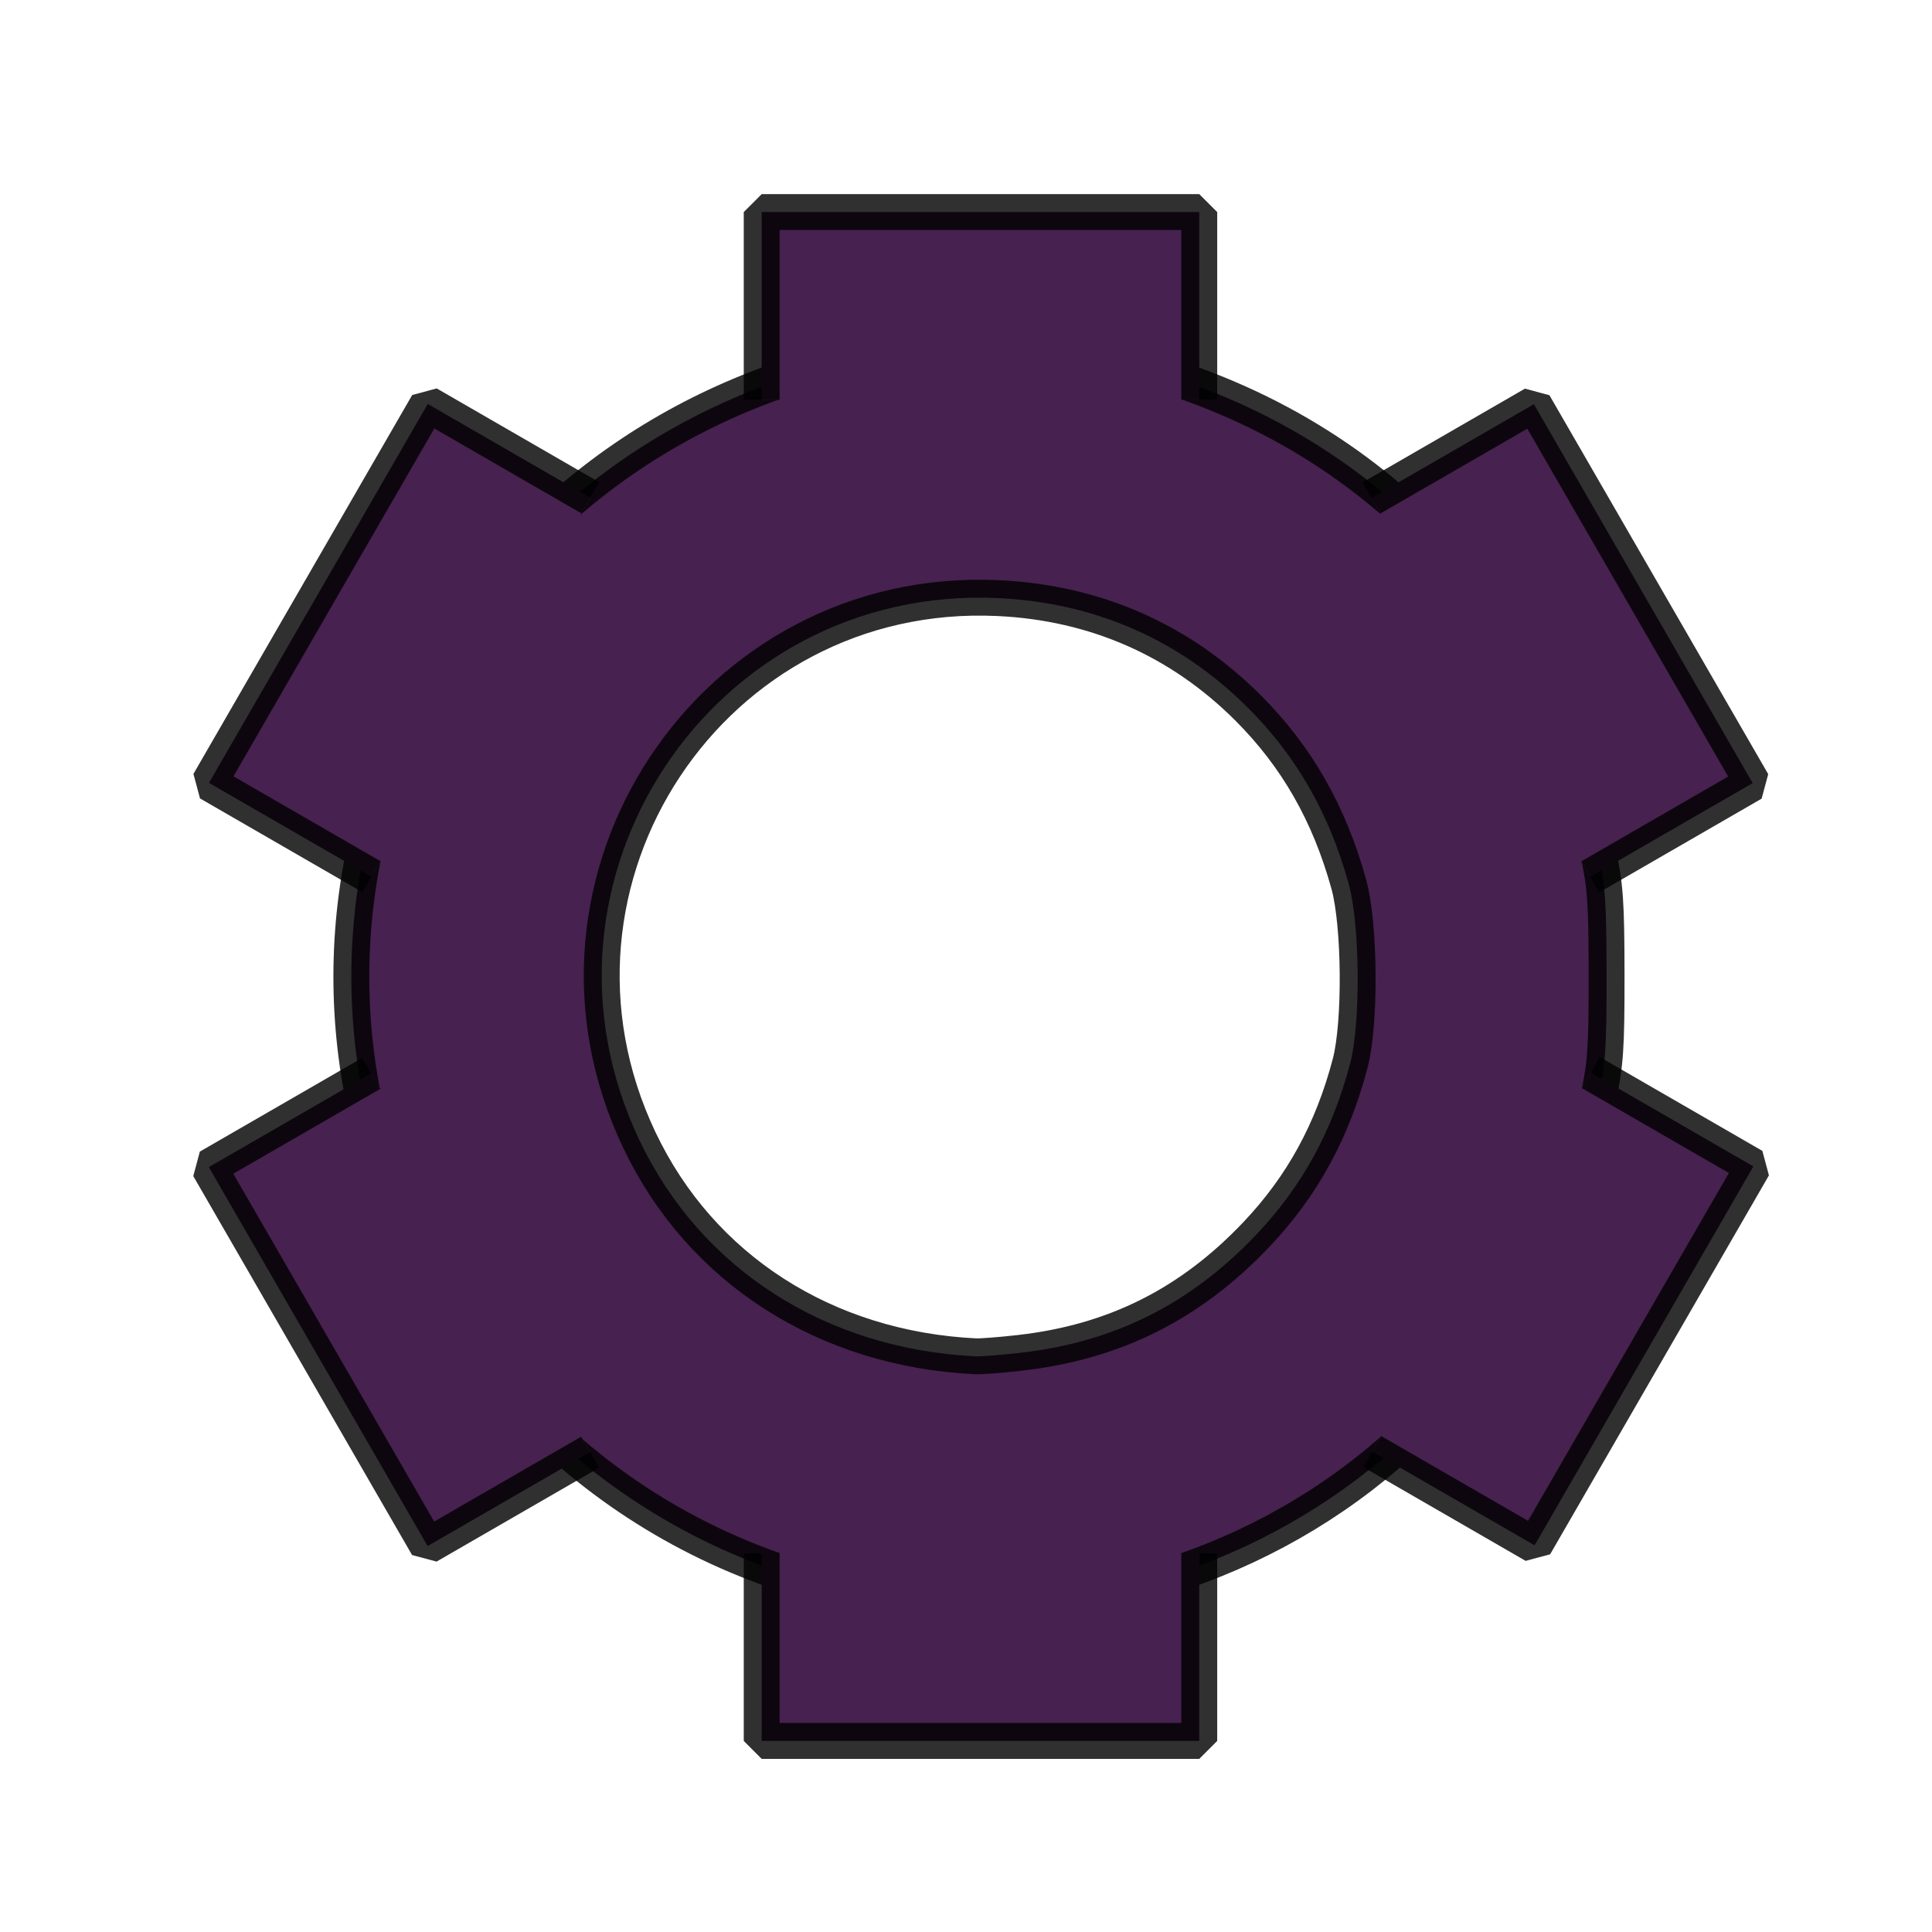 <?xml version="1.0" encoding="UTF-8" standalone="no"?>
<svg
   xmlns:dc="http://purl.org/dc/elements/1.1/"
   xmlns:cc="http://creativecommons.org/ns#"
   xmlns:rdf="http://www.w3.org/1999/02/22-rdf-syntax-ns#"
   xmlns:svg="http://www.w3.org/2000/svg"
   xmlns="http://www.w3.org/2000/svg"
   xmlns:sodipodi="http://sodipodi.sourceforge.net/DTD/sodipodi-0.dtd"
   xmlns:inkscape="http://www.inkscape.org/namespaces/inkscape"
   width="51.165mm"
   height="51.165mm"
   viewBox="0 0 51.165 51.165"
   version="1.1"
   id="svg1122"
   inkscape:version="1.0 (4035a4fb49, 2020-05-01)"
   sodipodi:docname="settings.svg">
  <defs
     id="defs1116" />
  <sodipodi:namedview
     id="base"
     pagecolor="#ffffff"
     bordercolor="#666666"
     borderopacity="1.0"
     inkscape:pageopacity="0.0"
     inkscape:pageshadow="2"
     inkscape:zoom="1.4077353"
     inkscape:cx="70.077378"
     inkscape:cy="119.60673"
     inkscape:document-units="mm"
     inkscape:current-layer="layer1"
     inkscape:document-rotation="0"
     showgrid="false"
     fit-margin-top="0"
     fit-margin-left="0"
     fit-margin-right="0"
     fit-margin-bottom="0"
     inkscape:window-width="1366"
     inkscape:window-height="722"
     inkscape:window-x="0"
     inkscape:window-y="46"
     inkscape:window-maximized="1" />
  <g
     inkscape:label="Layer 1"
     inkscape:groupmode="layer"
     id="layer1"
     transform="translate(0.582,-99.418)">
    <path
       id="path1539"
       d="m 23.687,141.846 c -5.909,-0.623 -11.064,-4.35 -13.489,-9.753 -2.108,-4.695 -1.952,-9.909 0.436,-14.541 2.272,-4.408 6.532,-7.597 11.558,-8.652 0.922,-0.194 1.391,-0.226 3.214,-0.224 1.831,0.002 2.286,0.035 3.202,0.233 6.746,1.457 11.625,6.32 13.131,13.087 0.193,0.867 0.224,1.315 0.226,3.242 0.002,1.94 -0.028,2.374 -0.225,3.278 -0.776,3.561 -2.312,6.316 -4.922,8.828 -3.467,3.337 -8.339,5.007 -13.13,4.502 z m 2.735,-6.6 c 2.509,-0.283 4.525,-1.293 6.278,-3.145 1.207,-1.275 2.004,-2.733 2.475,-4.526 0.28,-1.066 0.259,-3.671 -0.038,-4.744 -0.517,-1.869 -1.379,-3.377 -2.663,-4.662 -1.8,-1.8 -4.044,-2.788 -6.611,-2.911 -7.591,-0.363 -12.783,7.468 -9.514,14.35 1.62,3.41 4.923,5.535 8.904,5.729 0.14,0.007 0.666,-0.034 1.169,-0.091 z"
       style="fill:#47214f;fill-opacity:1;stroke:#000000;stroke-width:0.95;stroke-linecap:round;stroke-linejoin:round;stroke-miterlimit:4;stroke-dasharray:none;stroke-dashoffset:38.079;stroke-opacity:0.812;paint-order:normal" />
    <path
       sodipodi:nodetypes="cccc"
       d="M 19.59,110.003 V 105.034 H 31.178 v 4.968"
       style="fill:#47214f;fill-opacity:1;stroke:#000000;stroke-width:0.95;stroke-linecap:butt;stroke-linejoin:bevel;stroke-miterlimit:4;stroke-dasharray:none;stroke-dashoffset:38.079;stroke-opacity:0.812;paint-order:normal"
       id="rect1526" />
    <path
       id="rect1526-6"
       style="fill:#47214f;fill-opacity:1;stroke:#000000;stroke-width:0.95;stroke-linecap:butt;stroke-linejoin:bevel;stroke-miterlimit:4;stroke-dasharray:none;stroke-dashoffset:38.079;stroke-opacity:0.812;paint-order:normal"
       d="m 31.178,140.555 v 4.968 H 19.59 v -4.968"
       sodipodi:nodetypes="cccc" />
    <path
       id="rect1526-7"
       style="fill:#47214f;fill-opacity:1;stroke:#000000;stroke-width:0.95;stroke-linecap:butt;stroke-linejoin:bevel;stroke-miterlimit:4;stroke-dasharray:none;stroke-dashoffset:38.079;stroke-opacity:0.812;paint-order:normal"
       d="m 35.737,112.606 4.303,-2.484 5.794,10.035 -4.303,2.484"
       sodipodi:nodetypes="cccc" />
    <path
       sodipodi:nodetypes="cccc"
       d="m 15.045,137.878 -4.303,2.484 -5.794,-10.035 4.303,-2.484"
       style="fill:#47214f;fill-opacity:1;stroke:#000000;stroke-width:0.95;stroke-linecap:butt;stroke-linejoin:bevel;stroke-miterlimit:4;stroke-dasharray:none;stroke-dashoffset:38.079;stroke-opacity:0.812;paint-order:normal"
       id="rect1526-7-5" />
    <path
       id="rect1526-7-5-3"
       style="fill:#47214f;fill-opacity:1;stroke:#000000;stroke-width:0.95;stroke-linecap:butt;stroke-linejoin:bevel;stroke-miterlimit:4;stroke-dasharray:none;stroke-dashoffset:38.079;stroke-opacity:0.812;paint-order:normal"
       d="m 9.255,122.635 -4.303,-2.484 5.794,-10.035 4.303,2.484"
       sodipodi:nodetypes="cccc" />
    <path
       id="rect1526-7-5-5"
       style="fill:#47214f;fill-opacity:1;stroke:#000000;stroke-width:0.95;stroke-linecap:butt;stroke-linejoin:bevel;stroke-miterlimit:4;stroke-dasharray:none;stroke-dashoffset:38.079;stroke-opacity:0.812;paint-order:normal"
       d="m 41.55,127.824 4.303,2.484 -5.794,10.035 -4.303,-2.484"
       sodipodi:nodetypes="cccc" />
  </g>
</svg>
